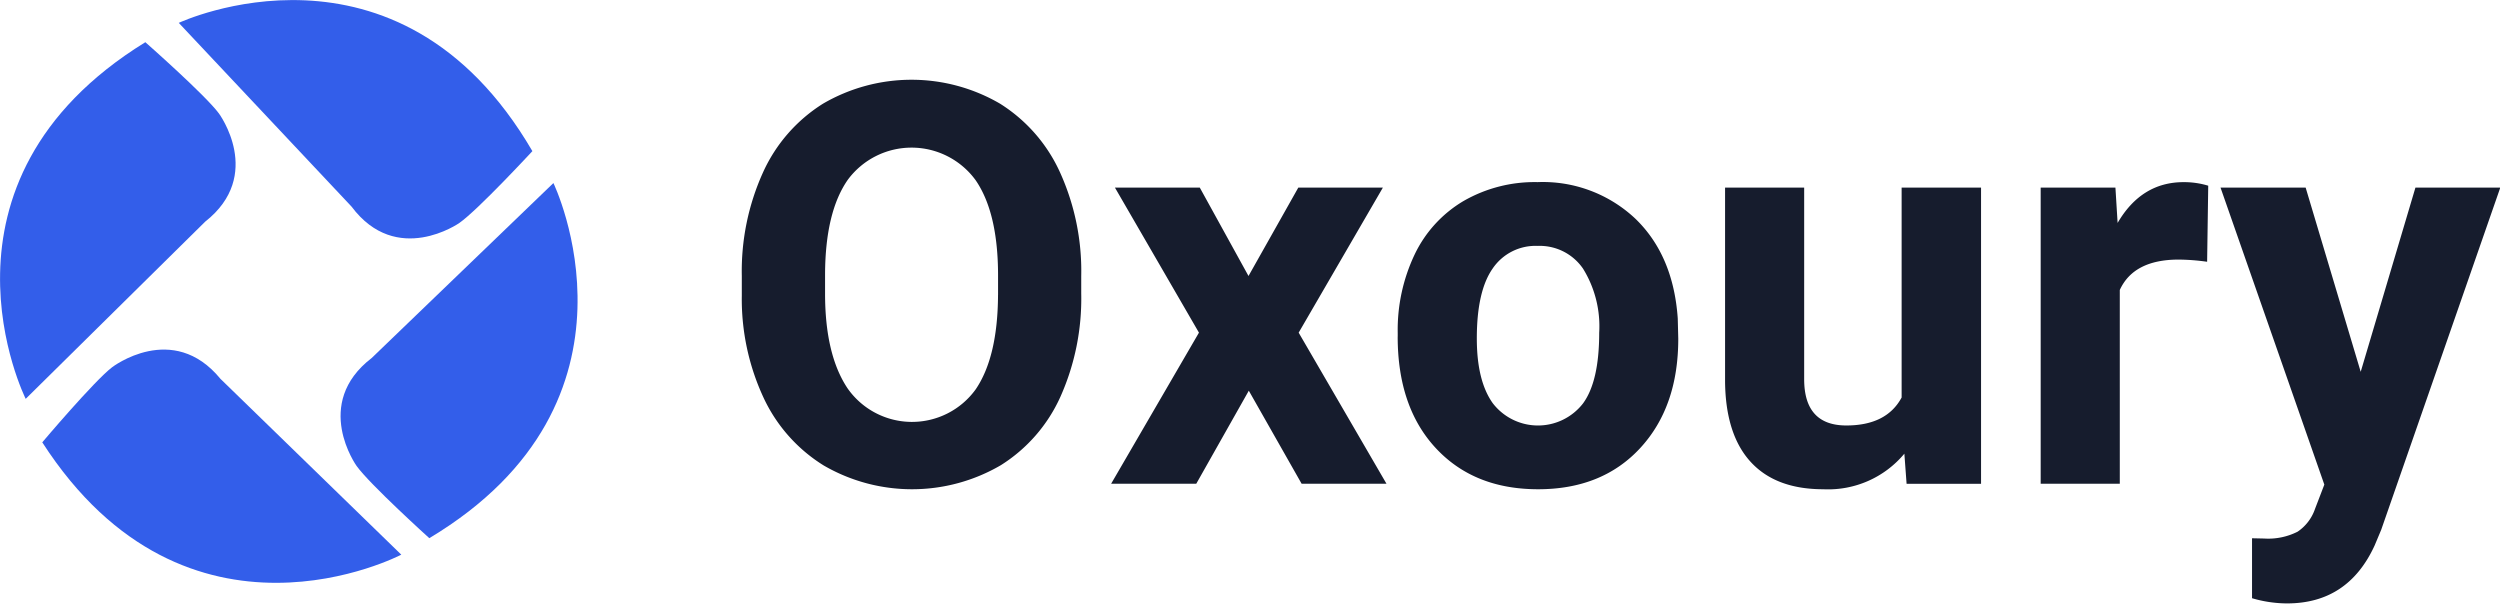 <svg xmlns="http://www.w3.org/2000/svg" width="267.563" height="64.594" viewBox="0 0 267.563 64.594">
  <defs>
    <style>
      .cls-1 {
        fill: #335eea;
      }

      .cls-1, .cls-2 {
        fill-rule: evenodd;
      }

      .cls-2 {
        fill: #161c2d;
      }
    </style>
  </defs>
  <g id="shape">
    <path class="cls-1" d="M3.188,42.811S-8.385,19.664,15.993,4.642c0,0,6.44,5.672,7.88,7.634,0,0,4.859,6.586-1.477,11.574Z" transform="translate(-0.438 -0.125)"/>
    <path id="Shape_1_copy" data-name="Shape 1 copy" class="cls-1" d="M19.571,2.573S42.993-8.435,57.417,16.3c0,0-5.827,6.3-7.823,7.692,0,0-6.7,4.7-11.534-1.759Z" transform="translate(-0.438 -0.125)"/>
    <path id="Shape_1_copy_2" data-name="Shape 1 copy 2" class="cls-1" d="M59.667,19.717S70.95,43.007,46.385,57.723c0,0-6.369-5.752-7.784-7.732,0,0-4.776-6.646,1.622-11.554Z" transform="translate(-0.438 -0.125)"/>
    <path id="Shape_1_copy_3" data-name="Shape 1 copy 3" class="cls-1" d="M43.385,59.488S20.479,71.533,4.962,47.466c0,0,5.539-6.555,7.471-8.034,0,0,6.485-4.993,11.6,1.24Z" transform="translate(-0.438 -0.125)"/>
  </g>
  <path id="Oxoury_" data-name="Oxoury " class="cls-2" d="M116.158,29.636a25.553,25.553,0,0,0-2.27-11.059,16.913,16.913,0,0,0-6.416-7.353,18.8,18.8,0,0,0-18.955,0A16.9,16.9,0,0,0,82.1,18.576a25.612,25.612,0,0,0-2.27,11.089v2.109a25.009,25.009,0,0,0,2.314,10.884,16.93,16.93,0,0,0,6.445,7.28,18.83,18.83,0,0,0,18.97-.029,16.775,16.775,0,0,0,6.372-7.324,25.755,25.755,0,0,0,2.226-11.045v-1.9Zm-8.906,2.051q-0.03,6.651-2.4,10.122a8.413,8.413,0,0,1-13.711-.132q-2.4-3.6-2.4-10.137V29.46q0.029-6.65,2.432-10.093a8.487,8.487,0,0,1,13.682.044q2.4,3.487,2.4,10.2v2.08ZM128.844,20.2h-9.082l8.994,15.527-9.4,16.172h9.111l5.625-9.961,5.654,9.961h9.082l-9.4-16.172L148.443,20.2h-9.052l-5.332,9.463ZM150.025,36.14q0,7.559,4.087,11.953t10.943,4.394q6.855,0,10.928-4.409t4.072-11.7L180,34.206q-0.468-6.738-4.526-10.664A14.437,14.437,0,0,0,165,19.616a15.256,15.256,0,0,0-7.925,2.021,13.3,13.3,0,0,0-5.229,5.713,18.8,18.8,0,0,0-1.817,8.408V36.14Zm10.166-7.277A5.529,5.529,0,0,1,165,26.443a5.618,5.618,0,0,1,4.863,2.435,11.726,11.726,0,0,1,1.729,6.866q0,5.194-1.729,7.555a6.1,6.1,0,0,1-9.668-.029q-1.7-2.391-1.7-6.91Q158.492,31.284,160.191,28.863Zm44.3,23.038h7.969V20.2h-8.5V42.669q-1.611,2.992-5.918,2.992-4.512,0-4.512-4.957V20.2h-8.466V40.974q0.057,5.655,2.739,8.584t7.778,2.93a10.617,10.617,0,0,0,8.672-3.809ZM236.774,20a8.889,8.889,0,0,0-2.637-.381q-4.512,0-7.061,4.365L226.842,20.2h-8V51.9h8.467V31.159q1.494-3.252,6.3-3.252a23.024,23.024,0,0,1,3.047.234ZM247.2,20.2h-9.111L249.2,51.99l-1,2.607a4.812,4.812,0,0,1-1.86,2.432,6.97,6.97,0,0,1-3.589.732l-1.289-.029v6.416a13.332,13.332,0,0,0,3.75.557q6.532,0,9.375-6.211l0.7-1.67L268.033,20.2h-9.082l-5.859,19.717Z" transform="translate(-0.438 -0.125)"/>
</svg>
